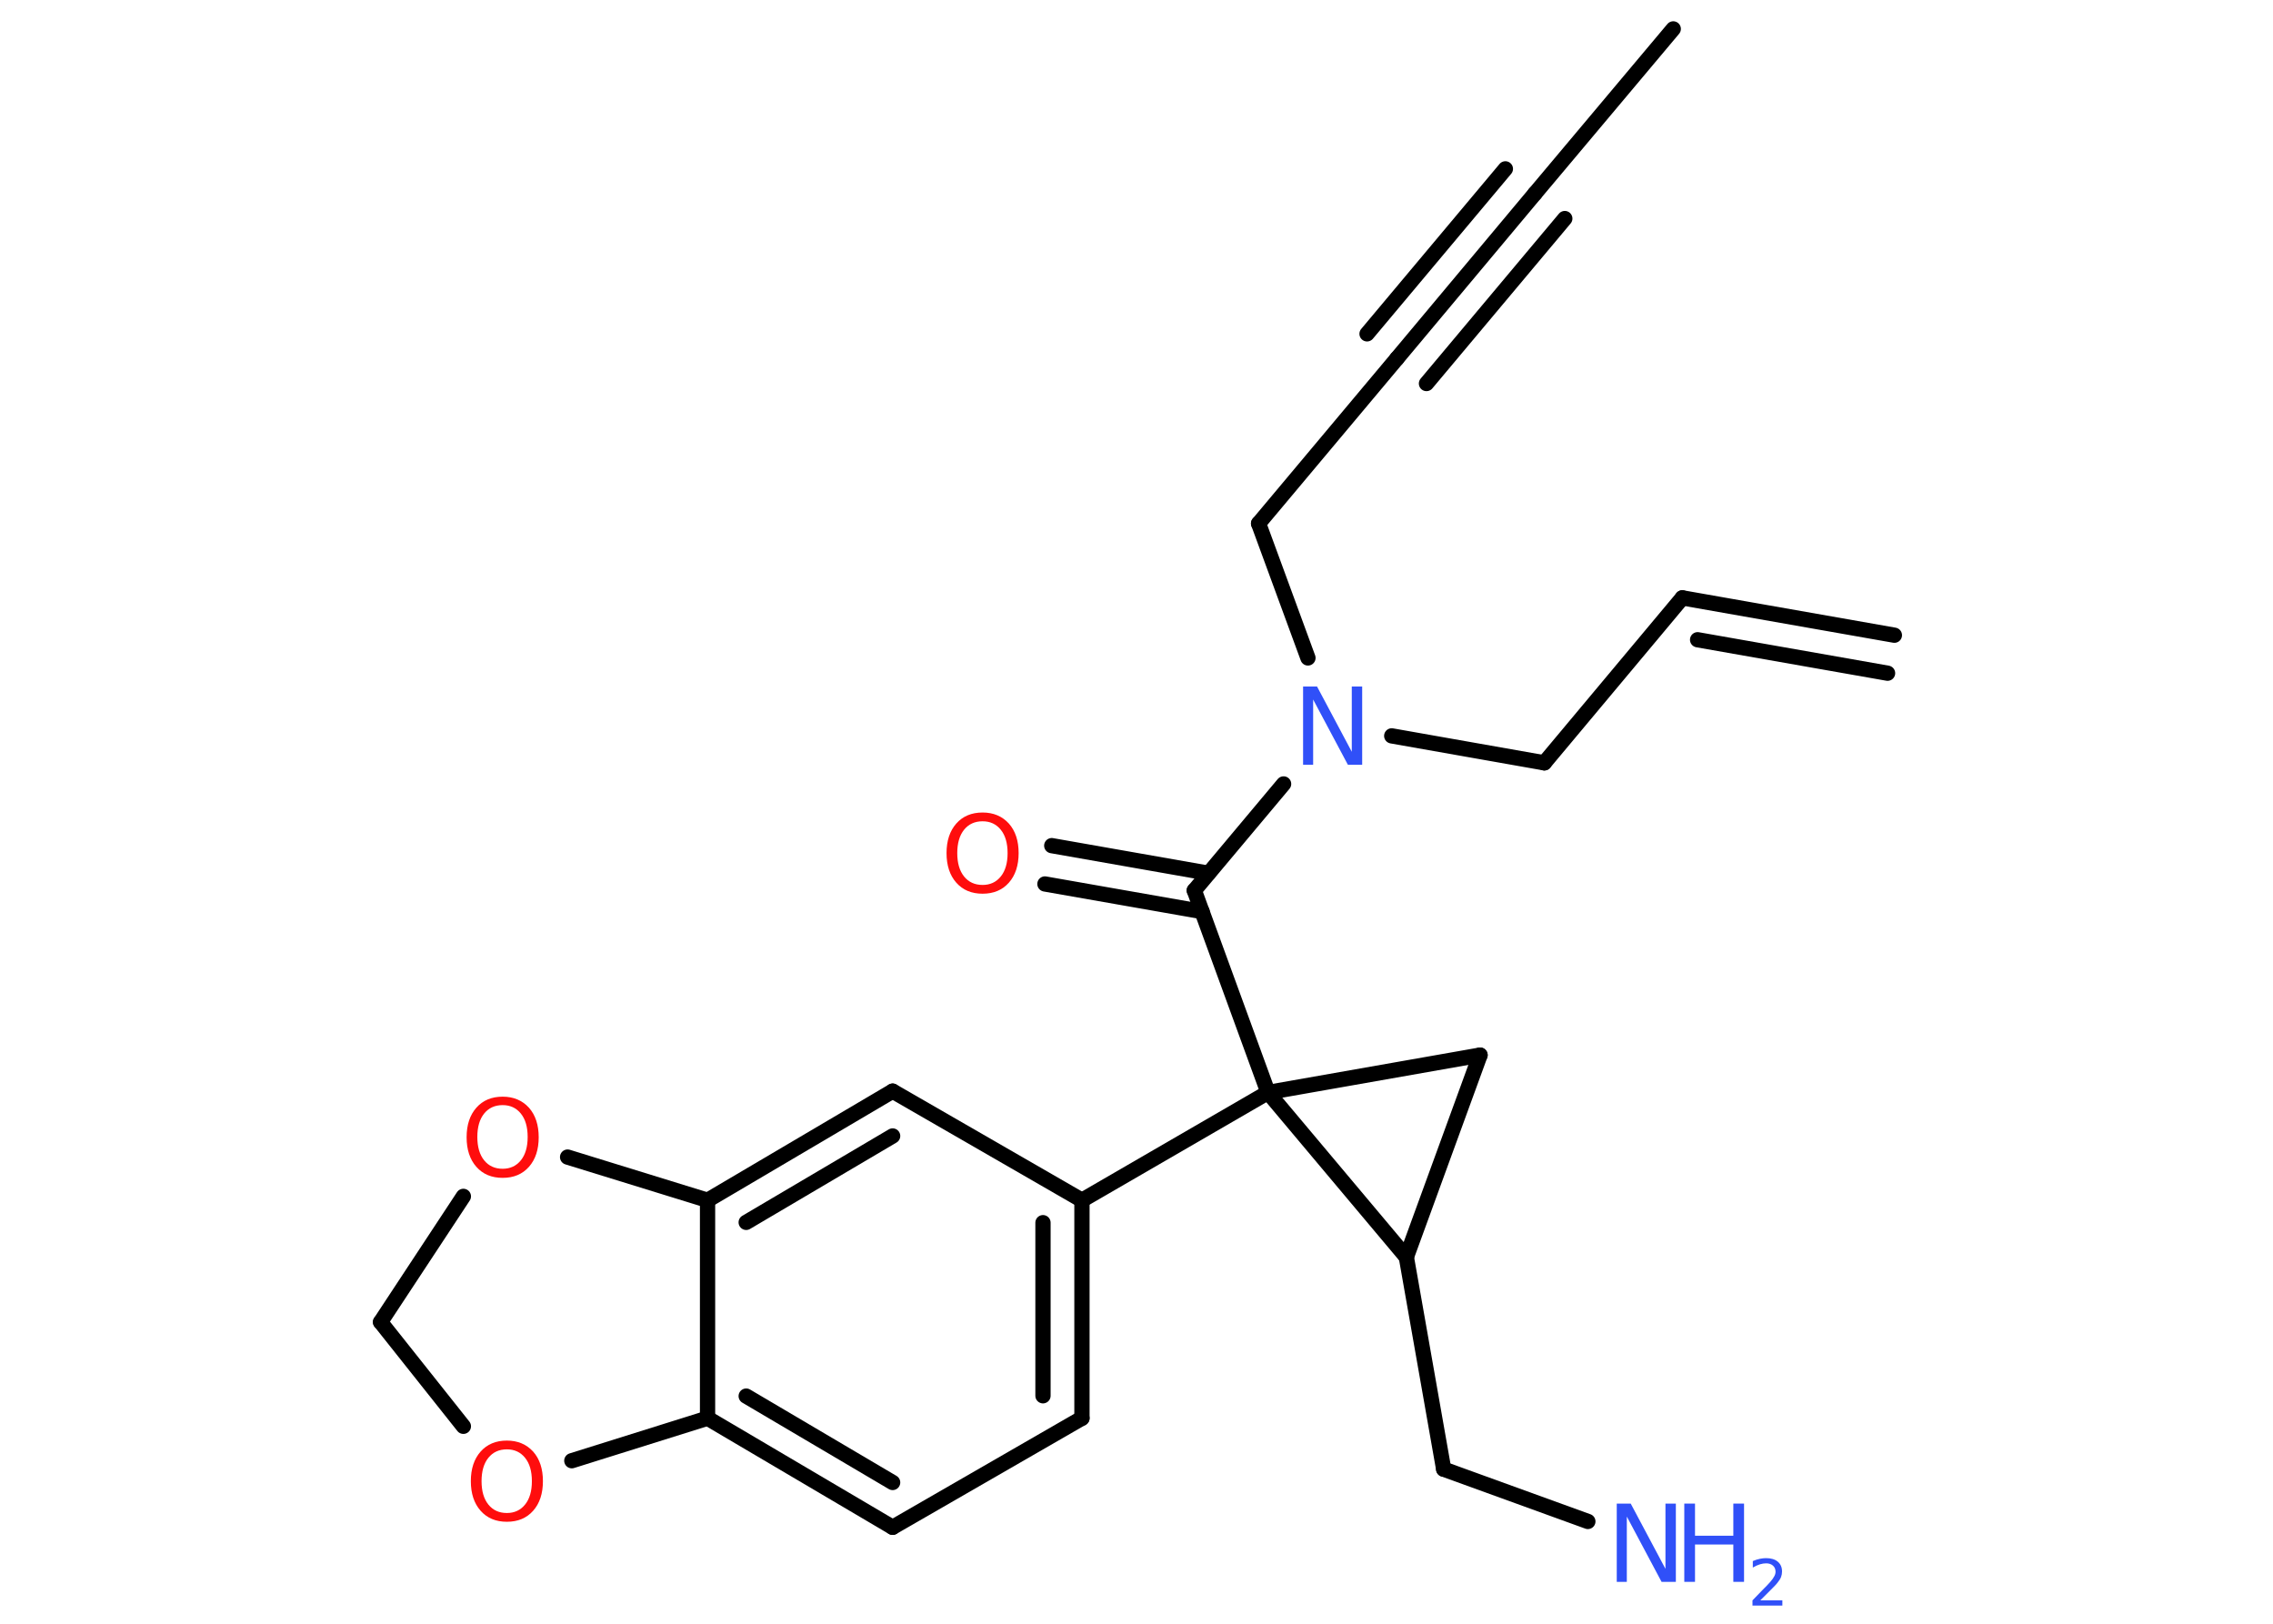 <?xml version='1.0' encoding='UTF-8'?>
<!DOCTYPE svg PUBLIC "-//W3C//DTD SVG 1.1//EN" "http://www.w3.org/Graphics/SVG/1.1/DTD/svg11.dtd">
<svg version='1.2' xmlns='http://www.w3.org/2000/svg' xmlns:xlink='http://www.w3.org/1999/xlink' width='70.0mm' height='50.0mm' viewBox='0 0 70.0 50.0'>
  <desc>Generated by the Chemistry Development Kit (http://github.com/cdk)</desc>
  <g stroke-linecap='round' stroke-linejoin='round' stroke='#000000' stroke-width='.47' fill='#3050F8'>
    <rect x='.0' y='.0' width='70.0' height='50.0' fill='#FFFFFF' stroke='none'/>
    <g id='mol1' class='mol'>
      <g id='mol1bnd1' class='bond'>
        <line x1='51.81' y1='18.41' x2='58.34' y2='19.56'/>
        <line x1='52.28' y1='19.7' x2='58.13' y2='20.73'/>
      </g>
      <line id='mol1bnd2' class='bond' x1='51.81' y1='18.41' x2='47.56' y2='23.49'/>
      <line id='mol1bnd3' class='bond' x1='47.56' y1='23.49' x2='42.86' y2='22.66'/>
      <line id='mol1bnd4' class='bond' x1='40.28' y1='20.26' x2='38.76' y2='16.12'/>
      <line id='mol1bnd5' class='bond' x1='38.76' y1='16.12' x2='43.02' y2='11.04'/>
      <g id='mol1bnd6' class='bond'>
        <line x1='43.02' y1='11.04' x2='47.27' y2='5.96'/>
        <line x1='42.1' y1='10.28' x2='46.36' y2='5.2'/>
        <line x1='43.93' y1='11.81' x2='48.19' y2='6.73'/>
      </g>
      <line id='mol1bnd7' class='bond' x1='47.27' y1='5.96' x2='51.53' y2='.89'/>
      <line id='mol1bnd8' class='bond' x1='39.53' y1='24.14' x2='36.78' y2='27.42'/>
      <g id='mol1bnd9' class='bond'>
        <line x1='37.02' y1='28.07' x2='32.18' y2='27.22'/>
        <line x1='37.22' y1='26.89' x2='32.39' y2='26.04'/>
      </g>
      <line id='mol1bnd10' class='bond' x1='36.78' y1='27.42' x2='39.05' y2='33.64'/>
      <line id='mol1bnd11' class='bond' x1='39.05' y1='33.64' x2='33.32' y2='36.96'/>
      <g id='mol1bnd12' class='bond'>
        <line x1='33.32' y1='43.67' x2='33.32' y2='36.96'/>
        <line x1='32.12' y1='42.98' x2='32.12' y2='37.65'/>
      </g>
      <line id='mol1bnd13' class='bond' x1='33.32' y1='43.67' x2='27.49' y2='47.03'/>
      <g id='mol1bnd14' class='bond'>
        <line x1='21.79' y1='43.67' x2='27.49' y2='47.03'/>
        <line x1='22.98' y1='42.99' x2='27.49' y2='45.65'/>
      </g>
      <line id='mol1bnd15' class='bond' x1='21.79' y1='43.67' x2='21.79' y2='36.96'/>
      <g id='mol1bnd16' class='bond'>
        <line x1='27.49' y1='33.6' x2='21.79' y2='36.96'/>
        <line x1='27.49' y1='34.98' x2='22.98' y2='37.64'/>
      </g>
      <line id='mol1bnd17' class='bond' x1='33.32' y1='36.96' x2='27.49' y2='33.6'/>
      <line id='mol1bnd18' class='bond' x1='21.79' y1='36.96' x2='17.48' y2='35.63'/>
      <line id='mol1bnd19' class='bond' x1='14.27' y1='36.84' x2='11.72' y2='40.71'/>
      <line id='mol1bnd20' class='bond' x1='11.72' y1='40.71' x2='14.27' y2='43.92'/>
      <line id='mol1bnd21' class='bond' x1='21.79' y1='43.67' x2='17.61' y2='44.98'/>
      <line id='mol1bnd22' class='bond' x1='39.05' y1='33.64' x2='45.58' y2='32.49'/>
      <line id='mol1bnd23' class='bond' x1='45.58' y1='32.49' x2='43.31' y2='38.71'/>
      <line id='mol1bnd24' class='bond' x1='39.05' y1='33.64' x2='43.31' y2='38.71'/>
      <line id='mol1bnd25' class='bond' x1='43.31' y1='38.71' x2='44.46' y2='45.24'/>
      <line id='mol1bnd26' class='bond' x1='44.46' y1='45.24' x2='48.9' y2='46.85'/>
      <path id='mol1atm4' class='atom' d='M40.12 21.14h.44l1.07 2.01v-2.01h.32v2.41h-.44l-1.07 -2.01v2.01h-.31v-2.41z' stroke='none'/>
      <path id='mol1atm10' class='atom' d='M30.26 25.29q-.36 .0 -.57 .26q-.21 .26 -.21 .72q.0 .46 .21 .72q.21 .26 .57 .26q.35 .0 .56 -.26q.21 -.26 .21 -.72q.0 -.46 -.21 -.72q-.21 -.26 -.56 -.26zM30.26 25.02q.5 .0 .81 .34q.3 .34 .3 .91q.0 .57 -.3 .91q-.3 .34 -.81 .34q-.51 .0 -.81 -.34q-.3 -.34 -.3 -.91q.0 -.57 .3 -.91q.3 -.34 .81 -.34z' stroke='none' fill='#FF0D0D'/>
      <path id='mol1atm18' class='atom' d='M15.48 34.03q-.36 .0 -.57 .26q-.21 .26 -.21 .72q.0 .46 .21 .72q.21 .26 .57 .26q.35 .0 .56 -.26q.21 -.26 .21 -.72q.0 -.46 -.21 -.72q-.21 -.26 -.56 -.26zM15.48 33.77q.5 .0 .81 .34q.3 .34 .3 .91q.0 .57 -.3 .91q-.3 .34 -.81 .34q-.51 .0 -.81 -.34q-.3 -.34 -.3 -.91q.0 -.57 .3 -.91q.3 -.34 .81 -.34z' stroke='none' fill='#FF0D0D'/>
      <path id='mol1atm20' class='atom' d='M15.61 44.63q-.36 .0 -.57 .26q-.21 .26 -.21 .72q.0 .46 .21 .72q.21 .26 .57 .26q.35 .0 .56 -.26q.21 -.26 .21 -.72q.0 -.46 -.21 -.72q-.21 -.26 -.56 -.26zM15.61 44.36q.5 .0 .81 .34q.3 .34 .3 .91q.0 .57 -.3 .91q-.3 .34 -.81 .34q-.51 .0 -.81 -.34q-.3 -.34 -.3 -.91q.0 -.57 .3 -.91q.3 -.34 .81 -.34z' stroke='none' fill='#FF0D0D'/>
      <g id='mol1atm24' class='atom'>
        <path d='M49.78 46.3h.44l1.07 2.01v-2.01h.32v2.41h-.44l-1.07 -2.01v2.01h-.31v-2.41z' stroke='none'/>
        <path d='M51.87 46.3h.33v.99h1.18v-.99h.33v2.41h-.33v-1.15h-1.18v1.15h-.33v-2.41z' stroke='none'/>
        <path d='M54.21 49.28h.68v.16h-.92v-.16q.11 -.11 .3 -.31q.19 -.19 .24 -.25q.09 -.1 .13 -.18q.04 -.07 .04 -.14q.0 -.12 -.08 -.19q-.08 -.07 -.21 -.07q-.09 .0 -.19 .03q-.1 .03 -.22 .1v-.2q.12 -.05 .22 -.07q.1 -.02 .19 -.02q.23 .0 .36 .11q.13 .11 .13 .3q.0 .09 -.03 .17q-.03 .08 -.12 .19q-.02 .03 -.15 .16q-.13 .13 -.37 .37z' stroke='none'/>
      </g>
    </g>
  </g>
</svg>
